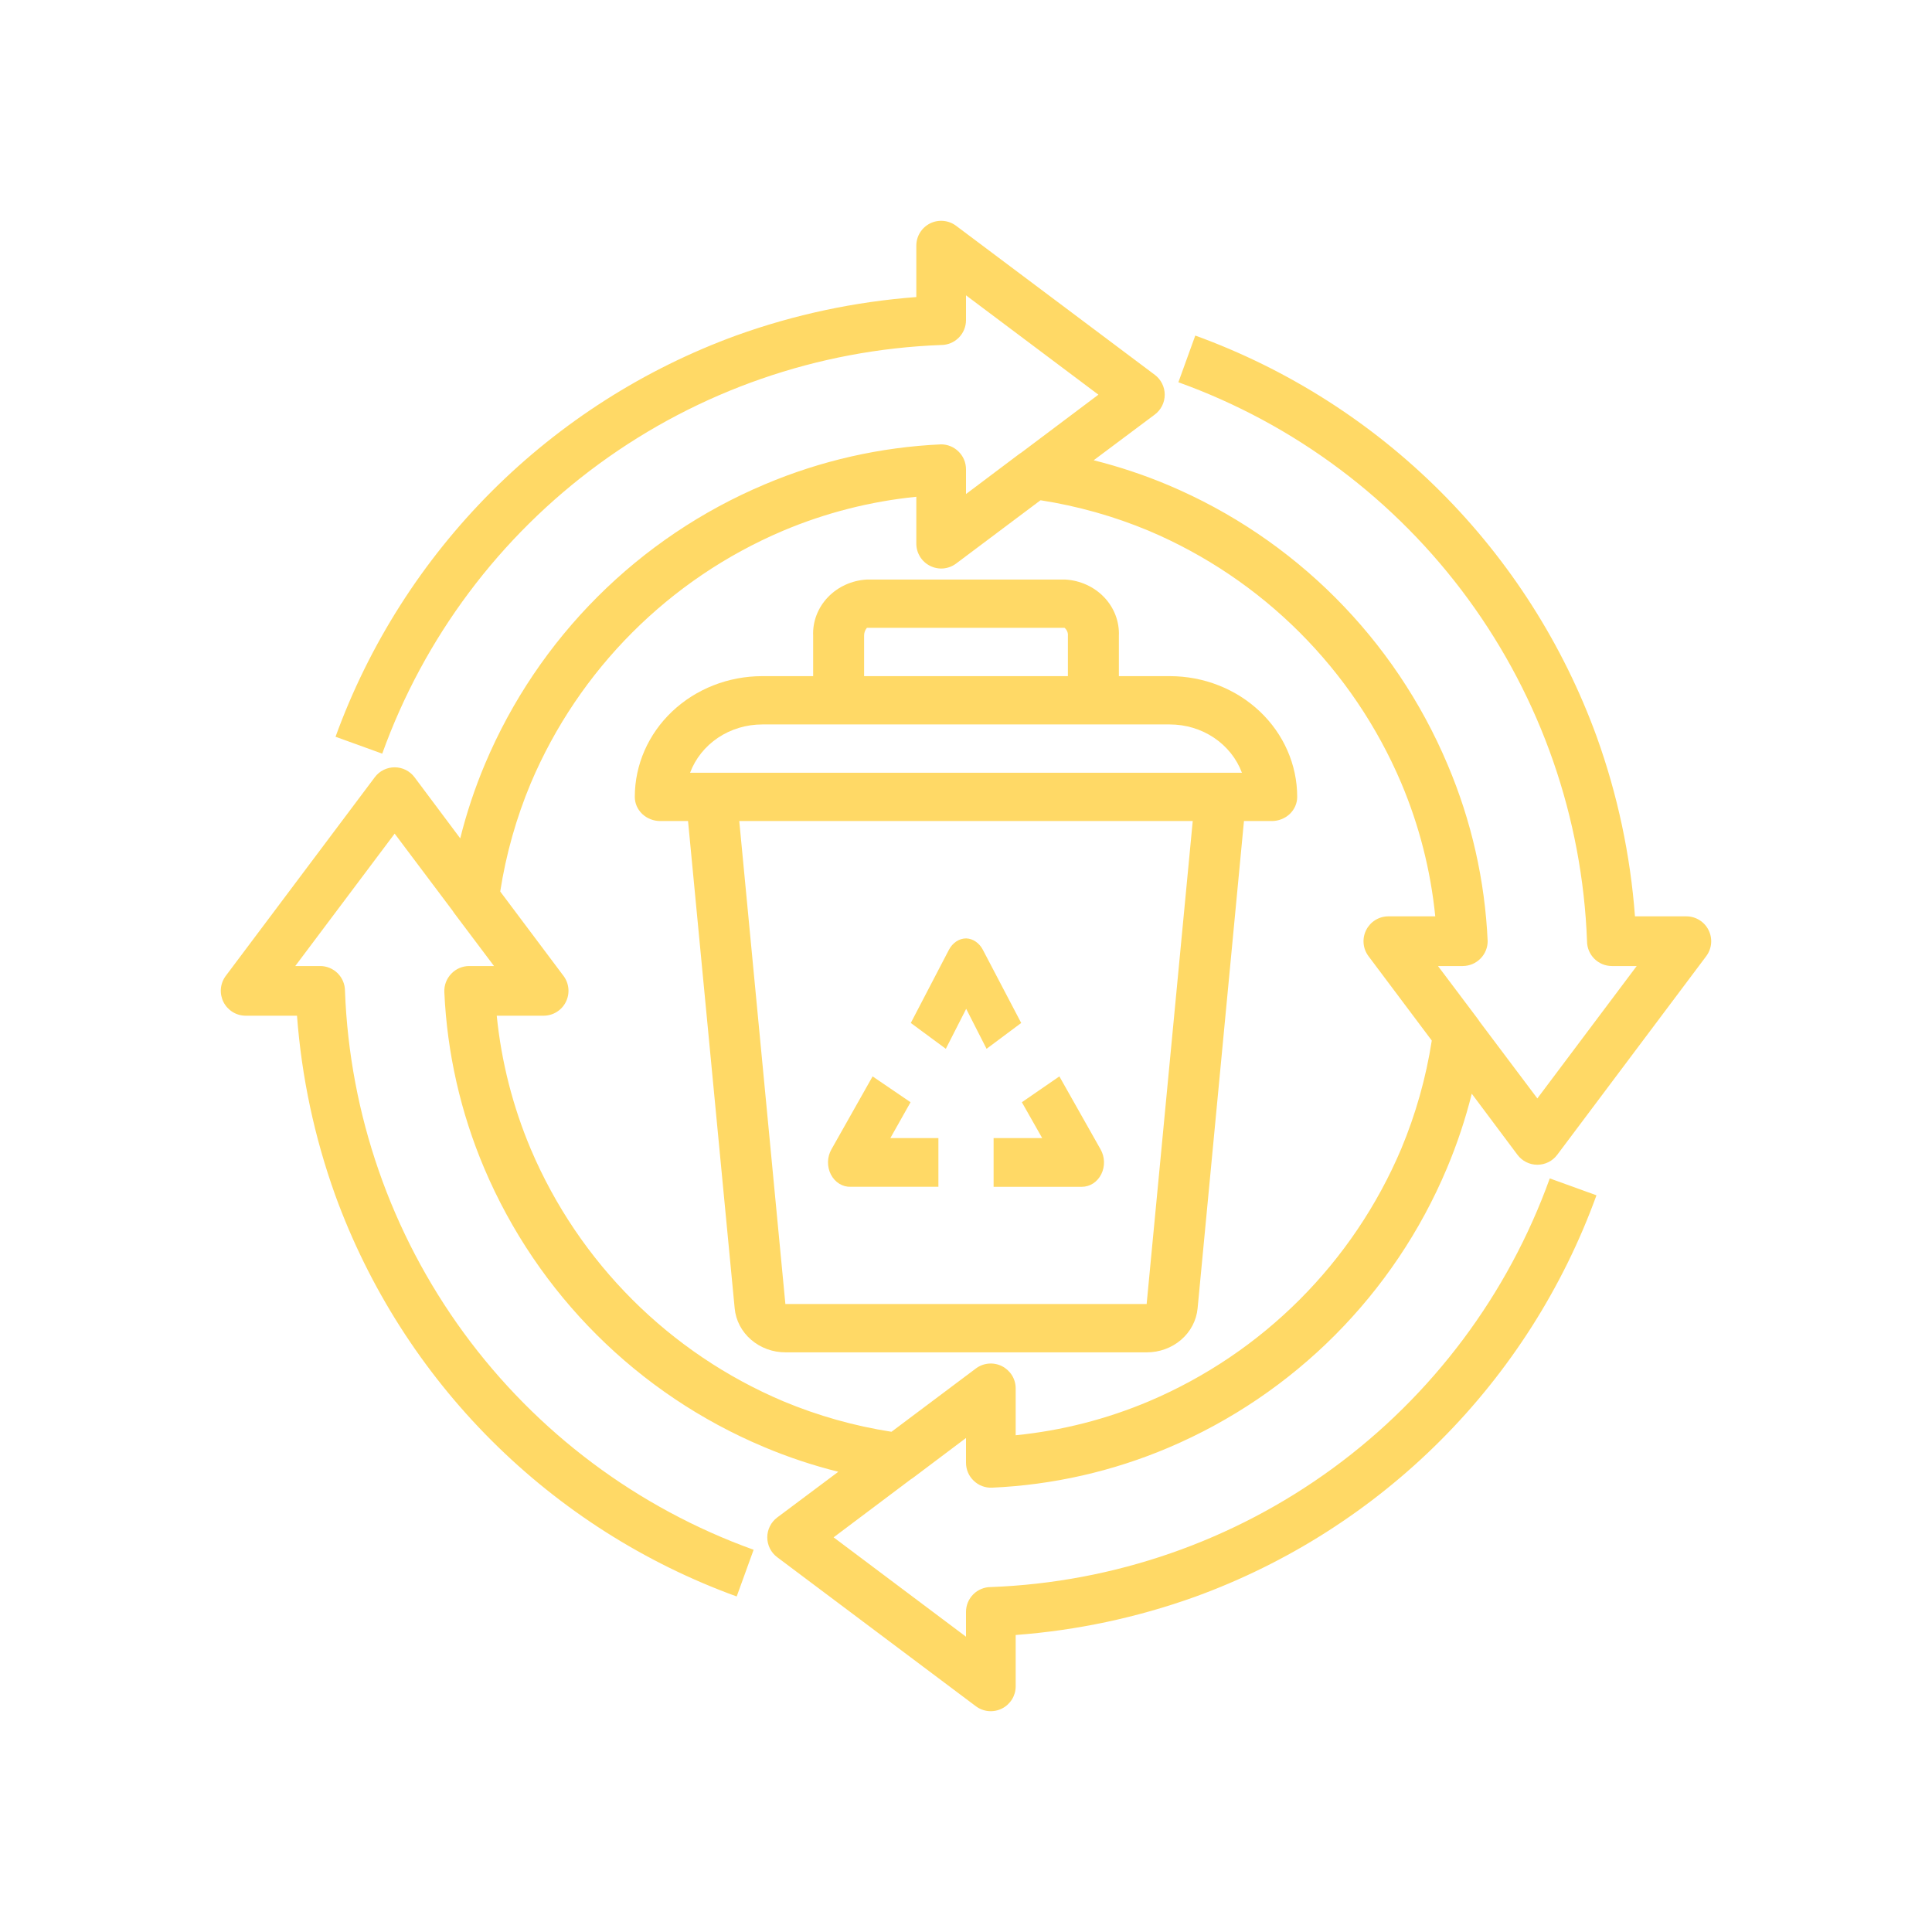 <svg width="70" height="70" viewBox="0 0 70 70" fill="none" xmlns="http://www.w3.org/2000/svg">
<path d="M61.102 33.201H59.238C59.072 30.979 58.606 28.79 57.852 26.694C56.638 23.355 54.706 20.323 52.193 17.812C49.68 15.3 46.647 13.37 43.307 12.158L42.695 13.85C46.902 15.364 50.559 18.101 53.197 21.71C55.836 25.319 57.335 29.634 57.501 34.101C57.501 34.34 57.596 34.568 57.765 34.737C57.934 34.906 58.163 35.001 58.401 35.001H59.301L55.701 39.798L53.604 37.008L53.55 36.927L52.101 35.001H53.001C53.122 35 53.242 34.975 53.354 34.927C53.465 34.88 53.565 34.809 53.649 34.722C53.81 34.555 53.9 34.333 53.901 34.101C53.802 31.901 53.312 29.737 52.452 27.711C50.529 23.141 46.895 19.504 42.326 17.576C41.451 17.208 40.548 16.907 39.626 16.676L41.84 15.02C41.952 14.936 42.043 14.828 42.105 14.703C42.168 14.578 42.2 14.44 42.2 14.3C42.2 14.161 42.168 14.023 42.105 13.898C42.043 13.773 41.952 13.664 41.84 13.58L34.64 8.18C34.506 8.08 34.347 8.019 34.181 8.004C34.014 7.989 33.847 8.02 33.697 8.095C33.548 8.17 33.422 8.285 33.334 8.427C33.246 8.569 33.2 8.733 33.2 8.9V10.763C30.978 10.93 28.789 11.396 26.692 12.149C23.354 13.364 20.322 15.295 17.81 17.808C15.299 20.321 13.369 23.354 12.157 26.694L13.849 27.306C15.363 23.099 18.1 19.442 21.709 16.804C25.317 14.166 29.633 12.667 34.1 12.5C34.339 12.5 34.568 12.405 34.736 12.236C34.905 12.068 35 11.839 35 11.6V10.7L39.797 14.3L37.007 16.397L36.926 16.451L35 17.9V17C34.999 16.879 34.975 16.759 34.927 16.648C34.879 16.536 34.809 16.436 34.721 16.352C34.554 16.191 34.332 16.101 34.1 16.1C31.901 16.199 29.736 16.69 27.71 17.549C23.14 19.473 19.503 23.106 17.575 27.675C17.206 28.55 16.905 29.453 16.675 30.375L15.019 28.161C14.935 28.049 14.826 27.958 14.701 27.896C14.576 27.833 14.438 27.801 14.299 27.801C14.159 27.801 14.021 27.833 13.896 27.896C13.771 27.958 13.662 28.049 13.579 28.161L8.178 35.361C8.078 35.495 8.018 35.655 8.003 35.822C7.989 35.989 8.022 36.156 8.097 36.306C8.172 36.454 8.287 36.579 8.428 36.666C8.569 36.754 8.732 36.8 8.898 36.801H10.761C10.928 39.023 11.394 41.211 12.148 43.308C13.362 46.647 15.294 49.679 17.807 52.19C20.32 54.701 23.353 56.631 26.692 57.843L27.305 56.151C23.098 54.638 19.441 51.9 16.803 48.292C14.164 44.683 12.665 40.368 12.499 35.901C12.499 35.662 12.404 35.433 12.235 35.264C12.066 35.096 11.837 35.001 11.599 35.001H10.698L14.299 30.204L16.396 32.994L16.45 33.075L17.899 35.001H16.999C16.878 35.001 16.758 35.026 16.646 35.074C16.535 35.122 16.434 35.192 16.351 35.28C16.266 35.368 16.2 35.472 16.156 35.587C16.113 35.701 16.093 35.824 16.099 35.946C16.198 38.145 16.688 40.309 17.548 42.336C19.481 46.889 23.114 50.508 27.674 52.425C28.549 52.794 29.452 53.095 30.374 53.325L28.16 54.981C28.048 55.065 27.957 55.174 27.895 55.299C27.832 55.424 27.8 55.562 27.8 55.701C27.8 55.841 27.832 55.979 27.895 56.104C27.957 56.229 28.048 56.338 28.16 56.421L35.36 61.822C35.494 61.922 35.654 61.982 35.821 61.997C35.988 62.011 36.156 61.978 36.305 61.903C36.453 61.828 36.578 61.713 36.666 61.572C36.753 61.431 36.8 61.268 36.8 61.102V59.239C39.022 59.072 41.211 58.606 43.307 57.852C46.646 56.638 49.678 54.706 52.19 52.193C54.701 49.681 56.631 46.648 57.843 43.308L56.151 42.696C54.637 46.902 51.9 50.559 48.291 53.198C44.683 55.836 40.367 57.335 35.9 57.502C35.661 57.502 35.432 57.596 35.264 57.765C35.095 57.934 35 58.163 35 58.401V59.301L30.203 55.701L32.993 53.604L33.074 53.55L35 52.101V53.001C35.001 53.123 35.025 53.242 35.073 53.354C35.121 53.465 35.191 53.566 35.279 53.649C35.367 53.734 35.471 53.801 35.586 53.844C35.701 53.887 35.823 53.907 35.945 53.901C38.144 53.803 40.309 53.312 42.335 52.452C46.888 50.519 50.508 46.887 52.425 42.327C52.794 41.451 53.094 40.549 53.325 39.627L54.981 41.841C55.065 41.953 55.174 42.044 55.299 42.106C55.424 42.169 55.562 42.201 55.701 42.201C55.841 42.201 55.979 42.169 56.104 42.106C56.229 42.044 56.337 41.953 56.421 41.841L61.822 34.641C61.922 34.506 61.982 34.347 61.997 34.18C62.011 34.013 61.978 33.845 61.903 33.696C61.828 33.547 61.713 33.422 61.572 33.335C61.431 33.248 61.268 33.201 61.102 33.201ZM41.633 50.769C40.093 51.42 38.464 51.836 36.8 52.002V50.301C36.8 50.135 36.753 49.972 36.666 49.831C36.578 49.69 36.453 49.575 36.305 49.5C36.156 49.424 35.988 49.392 35.821 49.406C35.654 49.42 35.494 49.481 35.36 49.581L32.3 51.876C30.952 51.667 29.634 51.295 28.376 50.769C24.258 49.026 20.979 45.75 19.231 41.634C18.58 40.094 18.165 38.465 17.998 36.801H19.699C19.865 36.8 20.028 36.754 20.169 36.666C20.311 36.579 20.425 36.454 20.5 36.306C20.576 36.156 20.608 35.989 20.594 35.822C20.58 35.655 20.519 35.495 20.419 35.361L18.124 32.301C18.333 30.953 18.705 29.635 19.231 28.377C20.975 24.259 24.25 20.98 28.367 19.232C29.907 18.581 31.536 18.166 33.2 17.999V19.7C33.2 19.867 33.247 20.029 33.334 20.171C33.422 20.312 33.547 20.427 33.695 20.501C33.844 20.577 34.012 20.61 34.179 20.596C34.346 20.581 34.506 20.52 34.64 20.42L37.7 18.125C39.048 18.335 40.366 18.706 41.624 19.232C45.742 20.976 49.021 24.252 50.769 28.368C51.42 29.908 51.836 31.537 52.002 33.201H50.301C50.135 33.201 49.972 33.248 49.831 33.335C49.689 33.422 49.575 33.547 49.5 33.696C49.424 33.845 49.392 34.013 49.406 34.18C49.42 34.347 49.481 34.506 49.581 34.641L51.876 37.701C51.667 39.049 51.295 40.366 50.769 41.625C49.025 45.743 45.749 49.022 41.633 50.769Z" fill="#FFD966"/>
<path d="M42.385 24.498H40.539V23.037C40.561 22.523 40.37 22.021 40.005 21.639C39.641 21.258 39.133 21.027 38.591 20.998H31.409C30.867 21.027 30.359 21.258 29.995 21.639C29.631 22.021 29.439 22.523 29.462 23.037V24.498H27.616C26.391 24.498 25.218 24.959 24.352 25.779C23.486 26.6 23 27.713 23 28.873C23 29.105 23.097 29.328 23.27 29.492C23.444 29.656 23.678 29.748 23.923 29.748H24.929L26.619 47.406C26.66 47.842 26.873 48.248 27.215 48.542C27.556 48.837 28.003 49 28.465 48.998H41.545C42.007 49 42.453 48.837 42.795 48.542C43.137 48.248 43.349 47.842 43.391 47.406L45.071 29.748H46.077C46.322 29.748 46.557 29.656 46.73 29.492C46.903 29.328 47 29.105 47 28.873C47 27.713 46.514 26.6 45.648 25.779C44.783 24.959 43.609 24.498 42.385 24.498ZM31.308 23.037C31.305 22.932 31.341 22.83 31.409 22.748H38.572C38.614 22.784 38.647 22.829 38.668 22.879C38.689 22.929 38.697 22.983 38.692 23.037V24.498H31.308V23.037ZM27.616 26.248H42.385C42.958 26.248 43.517 26.416 43.984 26.729C44.452 27.043 44.806 27.486 44.997 27.998H25.003C25.194 27.486 25.548 27.043 26.016 26.729C26.484 26.416 27.043 26.248 27.616 26.248ZM41.545 47.248H28.456L26.785 29.748H43.215L41.545 47.248Z" fill="#FFD966"/>
<path d="M37.76 41.234H36V43H39.199C39.342 43 39.482 42.958 39.605 42.879C39.729 42.799 39.83 42.684 39.9 42.546C39.969 42.408 40.004 42.252 40 42.094C39.996 41.937 39.954 41.783 39.879 41.649L38.383 39L37.024 39.936L37.76 41.234Z" fill="#FFD966"/>
<path d="M30.821 42.999H34V41.234H32.26L32.991 39.936L31.616 39L30.121 41.649C30.045 41.784 30.003 41.941 30 42.101C29.998 42.261 30.034 42.419 30.106 42.557C30.178 42.696 30.282 42.81 30.408 42.888C30.534 42.966 30.677 43.005 30.821 42.999Z" fill="#FFD966"/>
<path d="M35.007 36.552L35.745 38L37 37.064L35.612 34.415C35.548 34.291 35.459 34.189 35.353 34.117C35.248 34.044 35.129 34.004 35.007 34C34.882 34 34.758 34.038 34.649 34.11C34.539 34.183 34.447 34.288 34.38 34.415L33 37.064L34.269 38L35.007 36.552Z" fill="#FFD966"/>
</svg>
